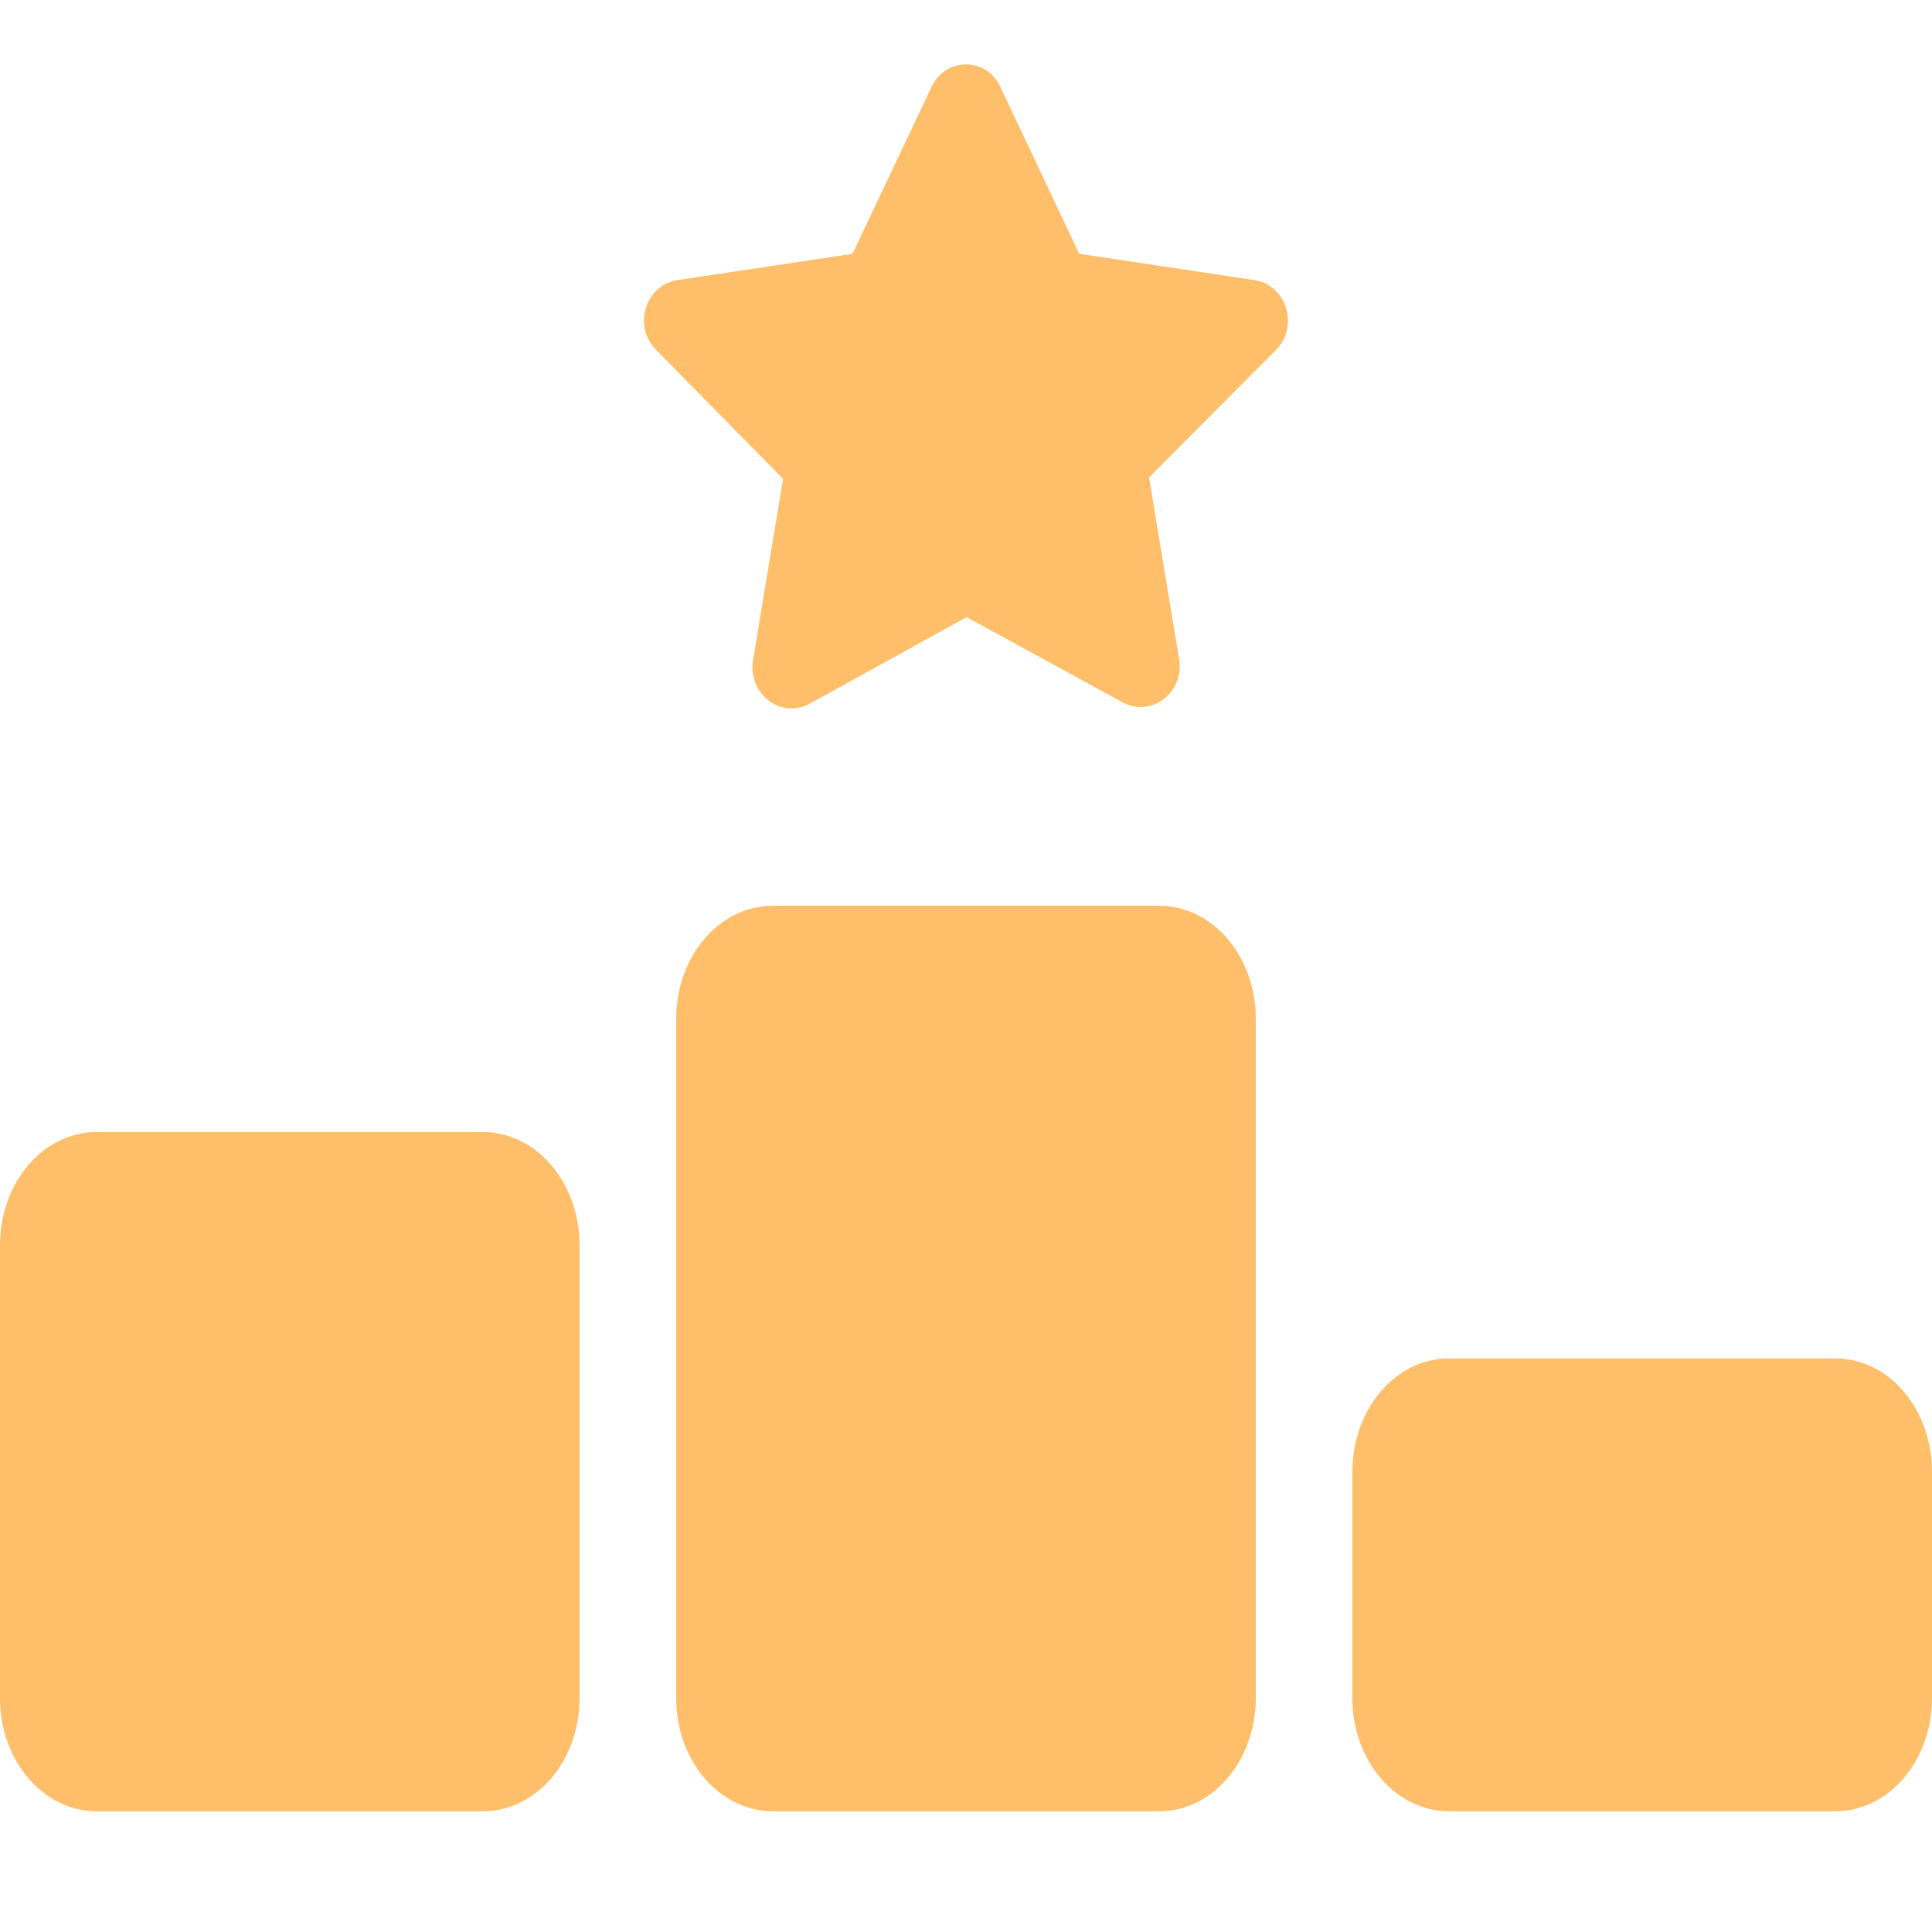 <svg width="16" height="16" viewBox="0 0 16 16" fill="none" xmlns="http://www.w3.org/2000/svg">
<path fill-rule="evenodd" clip-rule="evenodd" d="M8.283 0.717L8.938 2.102H8.941L10.393 2.32C10.652 2.363 10.76 2.697 10.571 2.894L9.516 3.954L9.766 5.465C9.807 5.734 9.538 5.943 9.299 5.818L8.005 5.111L6.702 5.83C6.463 5.954 6.197 5.746 6.235 5.476L6.485 3.966L5.43 2.894C5.238 2.694 5.349 2.36 5.608 2.32L7.06 2.102L7.716 0.717C7.835 0.468 8.174 0.476 8.283 0.717Z" fill="#FFBF6A"/>
<path fill-rule="evenodd" clip-rule="evenodd" d="M5.6 8.438C5.6 7.919 5.957 7.501 6.4 7.501H9.6C10.043 7.501 10.4 7.919 10.4 8.438V14.063C10.4 14.581 10.043 15 9.6 15H6.4C5.957 15 5.6 14.581 5.6 14.063V8.438ZM0 10.313C0 9.794 0.357 9.375 0.8 9.375H4C4.442 9.375 4.8 9.794 4.8 10.313V14.063C4.8 14.581 4.442 15 4 15H0.8C0.357 15 0 14.581 0 14.063V10.313ZM11.2 14.063V12.188C11.2 11.669 11.557 11.25 12 11.25H15.2C15.643 11.25 16 11.669 16 12.188V14.063C16 14.581 15.643 15 15.2 15H12C11.557 15 11.2 14.581 11.2 14.063Z" fill="#FFBF6A"/>
</svg>
